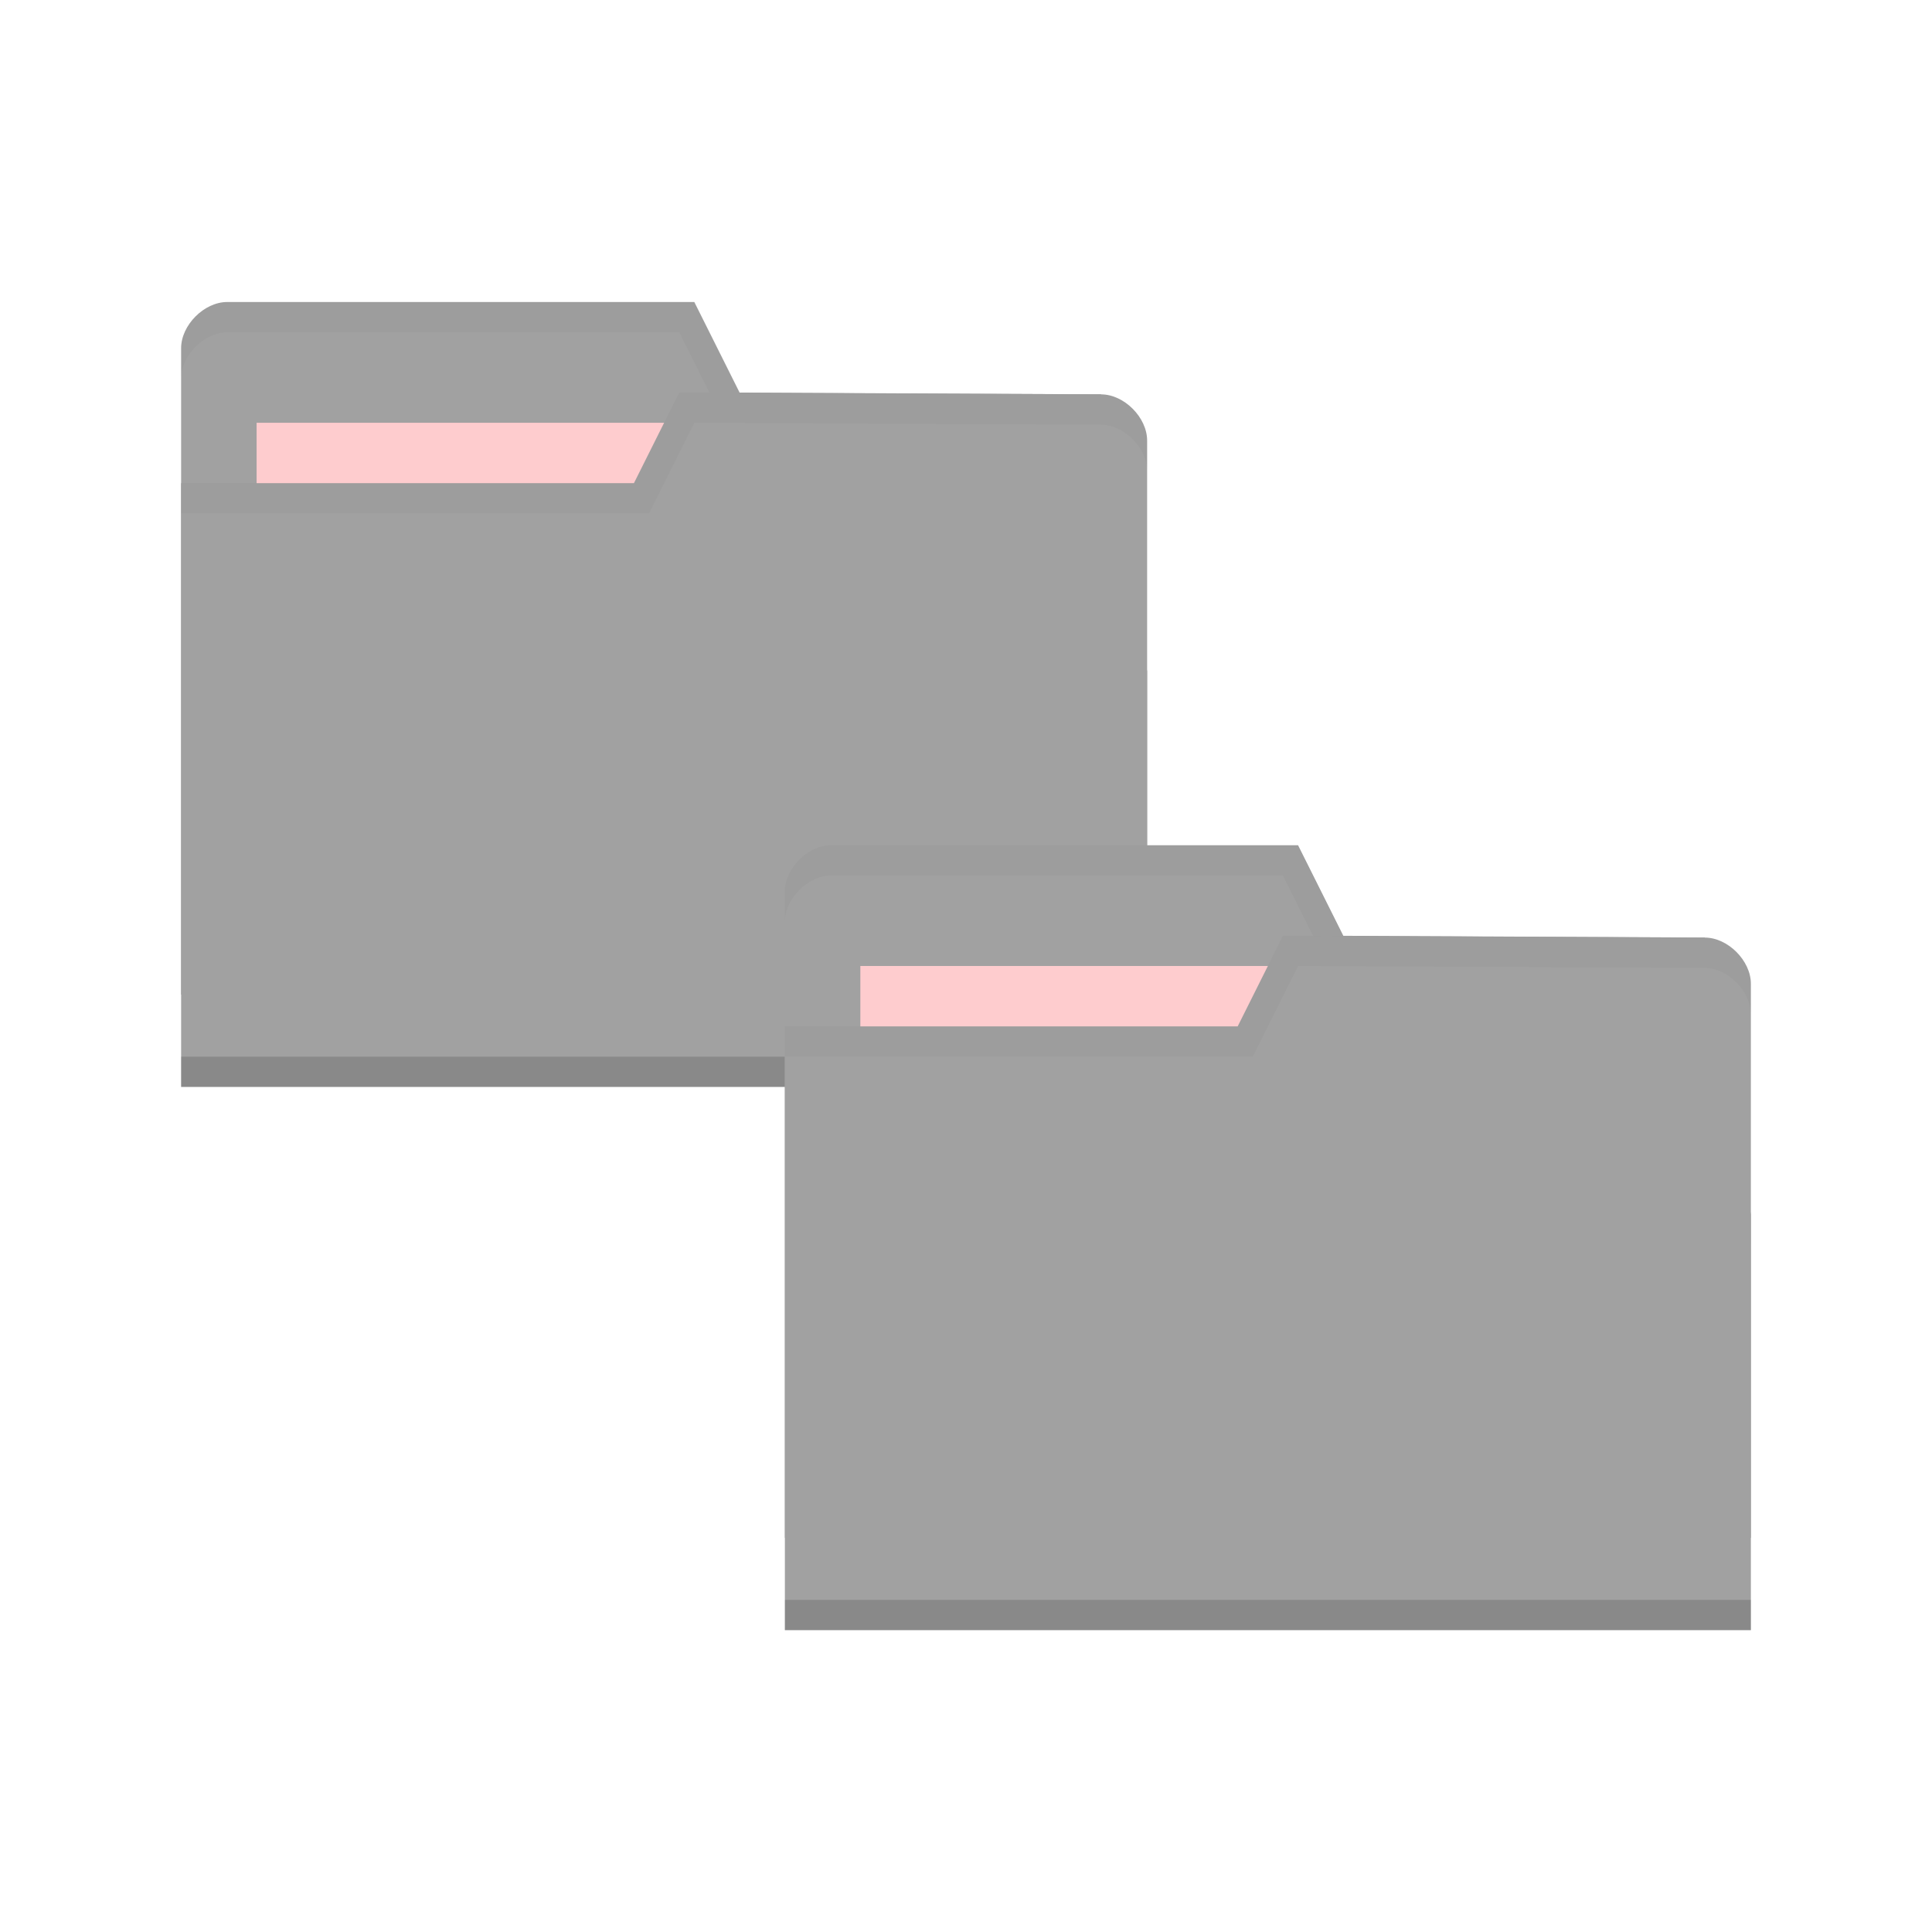 <svg height="256" width="256" xmlns="http://www.w3.org/2000/svg">
 <g transform="matrix(2 0 0 2 -0 -1848.725)">
  <g transform="matrix(2 0 0 2 -40 -1096.352)">
   <path d="m26 1021.892v21.412h32v-10.706l-1.524-9.177-11.976-.059-1.5-3h-15.476c-.762 0-1.524.765-1.524 1.53z" fill="#a1a1a1"/>
   <path d="m28.5 1024.362h15.786v5.941h-15.786z" fill="#feccce"/>
   <path d="m27.531 1020.362c-.762 0-1.531.766-1.531 1.531v1c0-.765.769-1.531 1.531-1.531h14.969l1.5 3 12.469.062 1.531 9.172v-1l-1.531-9.172-11.969-.062-1.5-3z" opacity=".03"/>
   <path d="m58 1024.95v21.412h-32v-20h15l1.5-3 13.976.059c.762 0 1.524.765 1.524 1.53z" fill="#a1a1a1"/>
   <path d="m26 1045.362v1h32v-1z" opacity=".15"/>
   <path d="m42.762 1024.186l-3.81 2.294h2.286z" fill="none"/>
   <path d="m42.5 1023.362l-1.5 3h-15v1h15.5l1.5-3 13.469.062c.762 0 1.531.767 1.531 1.531v-1c0-.765-.769-1.531-1.531-1.531z" opacity=".03"/>
  </g>
  <path d="m52 983.421v42.823h64v-21.412l-3.048-18.353-23.952-.118-3-6h-30.952c-1.524 0-3.048 1.53-3.048 3.059z" fill="#a1a1a1"/>
  <path d="m57 988.362h31.571v11.882h-31.571z" fill="#feccce"/>
  <path d="m55.062 980.362c-1.524 0-3.062 1.533-3.062 3.063v2c0-1.53 1.539-3.063 3.062-3.063h29.937l3 6 24.937.124 3.062 18.344v-2l-3.062-18.344-23.937-.124-3-6z" opacity=".03"/>
  <path d="m116 989.539v42.823h-64v-40h30l3-6 27.952.118c1.524 0 3.048 1.53 3.048 3.059z" fill="#a1a1a1"/>
  <path d="m52 1030.362v2h64v-2z" opacity=".15"/>
  <path d="m85.523 988.01l-7.619 4.588h4.571z" fill="none"/>
  <path d="m85 986.362l-3 6h-30v2h31l3-6 26.937.124c1.524 0 3.062 1.533 3.062 3.063v-2c0-1.529-1.539-3.063-3.062-3.063z" opacity=".03"/>
 </g>
</svg>
